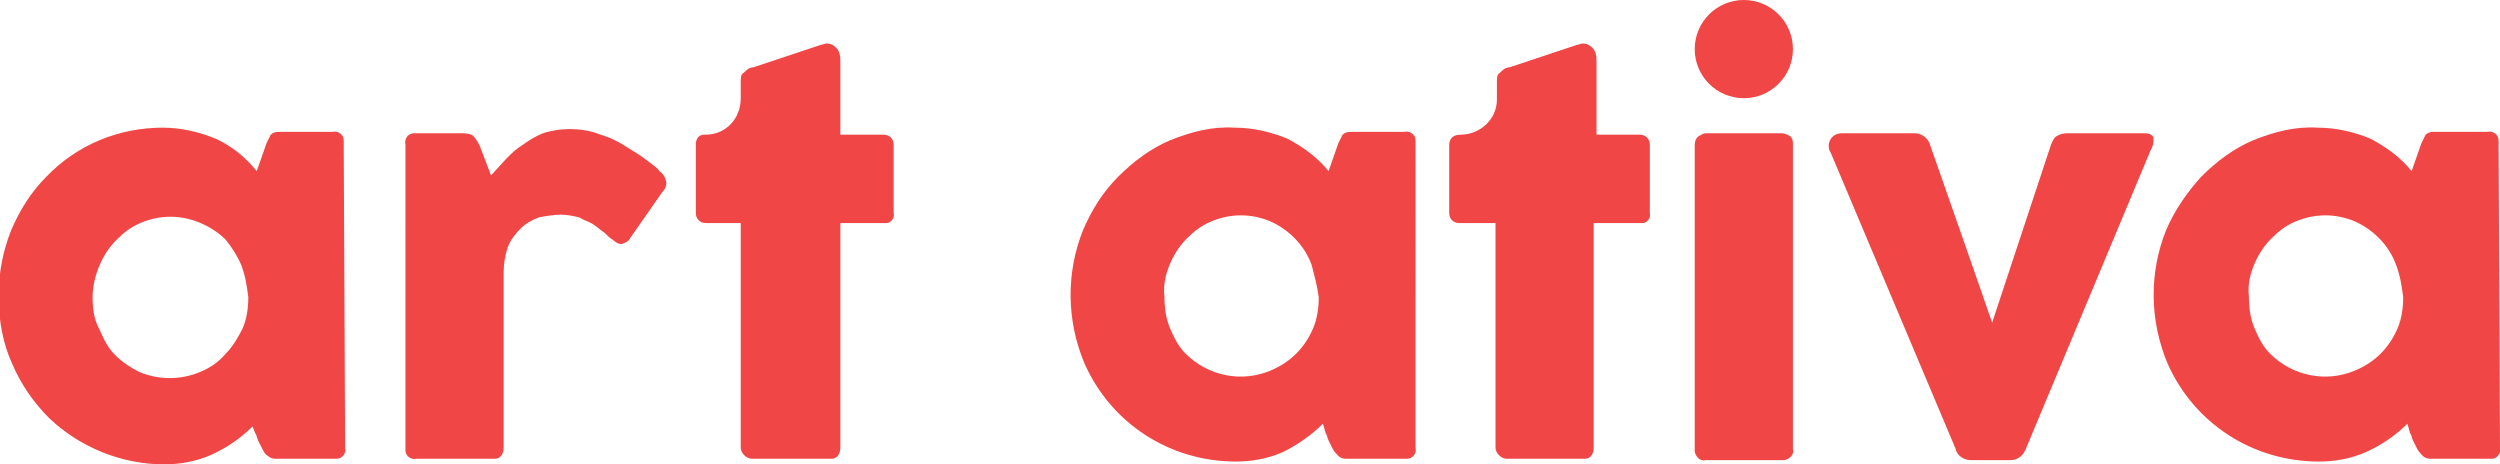 <svg xmlns="http://www.w3.org/2000/svg" xmlns:xlink="http://www.w3.org/1999/xlink" id="Camada_1" x="0" y="0" version="1.1" viewBox="0 0 178.2 33.1" xml:space="preserve" style="enable-background:new 0 0 178.2 33.1"><style type="text/css">.st0{fill:#f04646}</style><g><path d="M24.6,31.9c0.1,0.4-0.2,0.8-0.6,0.8c-0.1,0-0.1,0-0.2,0h-4.2c-0.2,0-0.4-0.1-0.5-0.2c-0.2-0.1-0.3-0.3-0.4-0.5 c-0.1-0.2-0.2-0.4-0.3-0.6c-0.1-0.2-0.1-0.4-0.2-0.5L18,30.4c-0.8,0.8-1.8,1.5-2.9,2c-1.1,0.5-2.3,0.7-3.4,0.7c-3,0-6-1.2-8.2-3.3 c-1.1-1.1-2-2.4-2.6-3.8c-0.7-1.5-1-3.2-1-4.9c0-1.6,0.3-3.2,0.9-4.7c0.6-1.4,1.4-2.7,2.5-3.8c2.2-2.3,5.2-3.5,8.3-3.5 c1.3,0,2.6,0.3,3.8,0.8c1.1,0.5,2.1,1.3,2.9,2.3l0.7-2c0.1-0.2,0.2-0.4,0.3-0.6c0.1-0.1,0.3-0.2,0.5-0.2h3.9 c0.4-0.1,0.8,0.2,0.8,0.6c0,0.1,0,0.1,0,0.2L24.6,31.9z M17.2,18.9c-0.3-0.7-0.7-1.3-1.1-1.8c-0.5-0.5-1.1-0.9-1.8-1.2 c-1.4-0.6-2.9-0.6-4.3,0c-0.7,0.3-1.2,0.7-1.7,1.2c-0.5,0.5-0.9,1.1-1.2,1.8c-0.3,0.7-0.5,1.5-0.5,2.3c0,0.8,0.1,1.6,0.5,2.3 c0.3,0.7,0.6,1.3,1.1,1.8c0.5,0.5,1.1,0.9,1.7,1.2c1.4,0.6,3,0.6,4.4,0c0.7-0.3,1.3-0.7,1.8-1.3c0.5-0.5,0.9-1.2,1.2-1.8 c0.3-0.7,0.4-1.5,0.4-2.2C17.6,20.4,17.5,19.7,17.2,18.9L17.2,18.9z" class="st0"/><path d="M28.9,10.3c-0.1-0.4,0.2-0.8,0.6-0.8c0.1,0,0.1,0,0.2,0h3.1c0.3,0,0.5,0,0.8,0.1c0.2,0.1,0.4,0.4,0.6,0.8 l0.8,2.1l1.1-1.2c0.4-0.4,0.7-0.7,1.2-1c0.4-0.3,0.9-0.6,1.4-0.8c0.6-0.2,1.3-0.3,1.9-0.3c0.7,0,1.5,0.1,2.2,0.4 c0.7,0.2,1.3,0.5,1.9,0.9c0.5,0.3,1,0.6,1.5,1c0.4,0.3,0.7,0.5,0.8,0.7c0.3,0.2,0.4,0.4,0.5,0.8c0,0.3-0.1,0.5-0.3,0.7L44.9,17 c-0.1,0.2-0.3,0.3-0.6,0.4c-0.2,0-0.4-0.1-0.6-0.3c-0.2-0.1-0.4-0.3-0.6-0.5c-0.3-0.2-0.5-0.4-0.8-0.6c-0.3-0.2-0.7-0.3-1-0.5 c-0.4-0.1-0.9-0.2-1.3-0.2c-0.5,0-1.1,0.1-1.6,0.2c-0.5,0.2-0.9,0.4-1.3,0.8c-0.4,0.4-0.7,0.8-0.9,1.3c-0.2,0.6-0.3,1.2-0.3,1.8 v12.5c0,0.4-0.2,0.8-0.6,0.8c-0.1,0-0.1,0-0.2,0h-5.4c-0.4,0.1-0.8-0.2-0.8-0.6c0-0.1,0-0.1,0-0.2V10.3z" class="st0"/><path d="M59.9,15.9v16c0,0.4-0.2,0.8-0.6,0.8c-0.1,0-0.1,0-0.2,0h-5.5c-0.4,0-0.8-0.4-0.8-0.8c0,0,0,0,0,0v-16h-2.5 c-0.4,0-0.7-0.3-0.7-0.7c0,0,0,0,0,0v-4.9c0-0.4,0.2-0.7,0.6-0.7c0,0,0.1,0,0.1,0l0,0c1.4,0,2.5-1.1,2.5-2.6V5.8 c0-0.2,0-0.5,0.2-0.6c0.2-0.2,0.4-0.4,0.7-0.4l4.8-1.6c0.1,0,0.3-0.1,0.4-0.1c0.3,0,0.5,0.1,0.7,0.3c0.2,0.2,0.3,0.5,0.3,0.9v5.3 h3.1c0.2,0,0.4,0.1,0.5,0.2c0.1,0.1,0.2,0.3,0.2,0.5v4.9c0.1,0.3-0.2,0.7-0.5,0.7c-0.1,0-0.1,0-0.2,0H59.9z" class="st0"/><path d="M100.9,31.9c0.1,0.4-0.2,0.8-0.6,0.8c-0.1,0-0.1,0-0.2,0h-4.2c-0.2,0-0.4-0.1-0.5-0.2 c-0.1-0.1-0.3-0.3-0.4-0.5c-0.1-0.2-0.2-0.4-0.3-0.6c-0.1-0.2-0.1-0.4-0.2-0.5l-0.2-0.7c-0.8,0.8-1.8,1.5-2.8,2 c-1.1,0.5-2.3,0.7-3.4,0.7c-4.7,0-8.9-2.7-10.8-7c-1.3-3.1-1.3-6.5-0.1-9.5c0.6-1.4,1.4-2.7,2.5-3.8c1.1-1.1,2.3-2,3.7-2.6 c1.5-0.6,3-1,4.6-0.9c1.3,0,2.6,0.3,3.8,0.8c1.1,0.6,2.1,1.3,2.9,2.3l0.7-2c0.1-0.2,0.2-0.4,0.3-0.6c0.1-0.1,0.3-0.2,0.5-0.2h3.9 c0.4-0.1,0.8,0.2,0.8,0.6c0,0.1,0,0.1,0,0.2V31.9z M93.5,18.9c-0.5-1.4-1.6-2.5-2.9-3.1c-1.4-0.6-2.9-0.6-4.3,0 c-0.7,0.3-1.2,0.7-1.7,1.2c-0.5,0.5-0.9,1.1-1.2,1.8c-0.3,0.7-0.5,1.5-0.4,2.3c0,0.8,0.1,1.6,0.4,2.3c0.3,0.7,0.6,1.3,1.1,1.8 c1.6,1.6,4,2.1,6.1,1.2c0.7-0.3,1.3-0.7,1.8-1.2c0.5-0.5,0.9-1.1,1.2-1.8c0.3-0.7,0.4-1.5,0.4-2.2C93.9,20.4,93.7,19.7,93.5,18.9 L93.5,18.9z" class="st0"/><path d="M113.6,15.9v16c0,0.4-0.2,0.8-0.6,0.8c-0.1,0-0.1,0-0.2,0h-5.4c-0.4,0-0.8-0.4-0.8-0.8c0,0,0,0,0,0v-16H104 c-0.4,0-0.7-0.3-0.7-0.7v-4.9c0-0.2,0.1-0.4,0.2-0.5c0.1-0.1,0.3-0.2,0.6-0.2l0,0c1.4,0,2.6-1.1,2.6-2.5c0,0,0,0,0,0V5.8 c0-0.2,0-0.5,0.2-0.6c0.2-0.2,0.4-0.4,0.7-0.4l4.8-1.6c0.1,0,0.3-0.1,0.4-0.1c0.3,0,0.5,0.1,0.7,0.3c0.2,0.2,0.3,0.5,0.3,0.9v5.3 h3.1c0.2,0,0.4,0.1,0.5,0.2c0.1,0.1,0.2,0.3,0.2,0.5v4.9c0.1,0.3-0.2,0.7-0.5,0.7c-0.1,0-0.1,0-0.2,0L113.6,15.9z" class="st0"/><path d="M144.4,32c-0.2,0.5-0.6,0.8-1.1,0.8h-2.8c-0.5,0-1-0.3-1.1-0.8l-8.9-21.1c-0.2-0.3-0.2-0.7,0-1 c0.2-0.3,0.5-0.4,0.8-0.4h5.2c0.5,0,1,0.4,1.1,0.9C138.7,13.5,142,23,142,23l4.2-12.7c0.1-0.2,0.2-0.5,0.4-0.6 c0.2-0.1,0.4-0.2,0.7-0.2h5.6c0.3,0,0.5,0.1,0.6,0.3c0,0.3,0,0.6-0.2,0.9L144.4,32z" class="st0"/><path d="M178.2,31.9c0.1,0.4-0.2,0.8-0.6,0.8c-0.1,0-0.1,0-0.2,0h-4.2c-0.2,0-0.4-0.1-0.5-0.2 c-0.1-0.1-0.3-0.3-0.4-0.5c-0.1-0.2-0.2-0.4-0.3-0.6c-0.1-0.2-0.1-0.4-0.2-0.5l-0.2-0.7c-0.8,0.8-1.8,1.5-2.9,2 c-1.1,0.5-2.3,0.7-3.4,0.7c-4.7,0-8.9-2.7-10.8-7c-1.3-3.1-1.3-6.5-0.1-9.5c0.6-1.4,1.5-2.7,2.5-3.8c1.1-1.1,2.3-2,3.7-2.6 c1.5-0.6,3-1,4.6-0.9c1.3,0,2.6,0.3,3.8,0.8c1.1,0.6,2.1,1.3,2.9,2.3l0.7-2c0.1-0.2,0.2-0.4,0.3-0.6c0.1-0.1,0.3-0.2,0.5-0.2h3.9 c0.4-0.1,0.8,0.2,0.8,0.6c0,0.1,0,0.1,0,0.2L178.2,31.9z M170.8,18.9c-0.5-1.4-1.6-2.5-2.9-3.1c-1.4-0.6-2.9-0.6-4.3,0 c-0.7,0.3-1.2,0.7-1.7,1.2c-0.5,0.5-0.9,1.1-1.2,1.8c-0.3,0.7-0.5,1.5-0.4,2.3c0,0.8,0.1,1.6,0.4,2.3c0.3,0.7,0.6,1.3,1.1,1.8 c1.6,1.6,4,2.1,6.1,1.2c0.7-0.3,1.3-0.7,1.8-1.2c0.5-0.5,0.9-1.1,1.2-1.8c0.3-0.7,0.4-1.5,0.4-2.2 C171.2,20.4,171.1,19.7,170.8,18.9L170.8,18.9z" class="st0"/><path d="M120.8,10.3c0-0.2,0.1-0.5,0.3-0.6c0.2-0.1,0.3-0.2,0.5-0.2h5.4c0.2,0,0.4,0.1,0.6,0.2 c0.2,0.2,0.2,0.4,0.2,0.6V32c0.1,0.4-0.2,0.7-0.6,0.8c-0.1,0-0.1,0-0.2,0h-5.4c-0.4,0.1-0.7-0.2-0.8-0.6c0-0.1,0-0.1,0-0.2 L120.8,10.3z" class="st0"/><circle cx="124.3" cy="3.5" r="3.5" class="st0"/></g></svg>